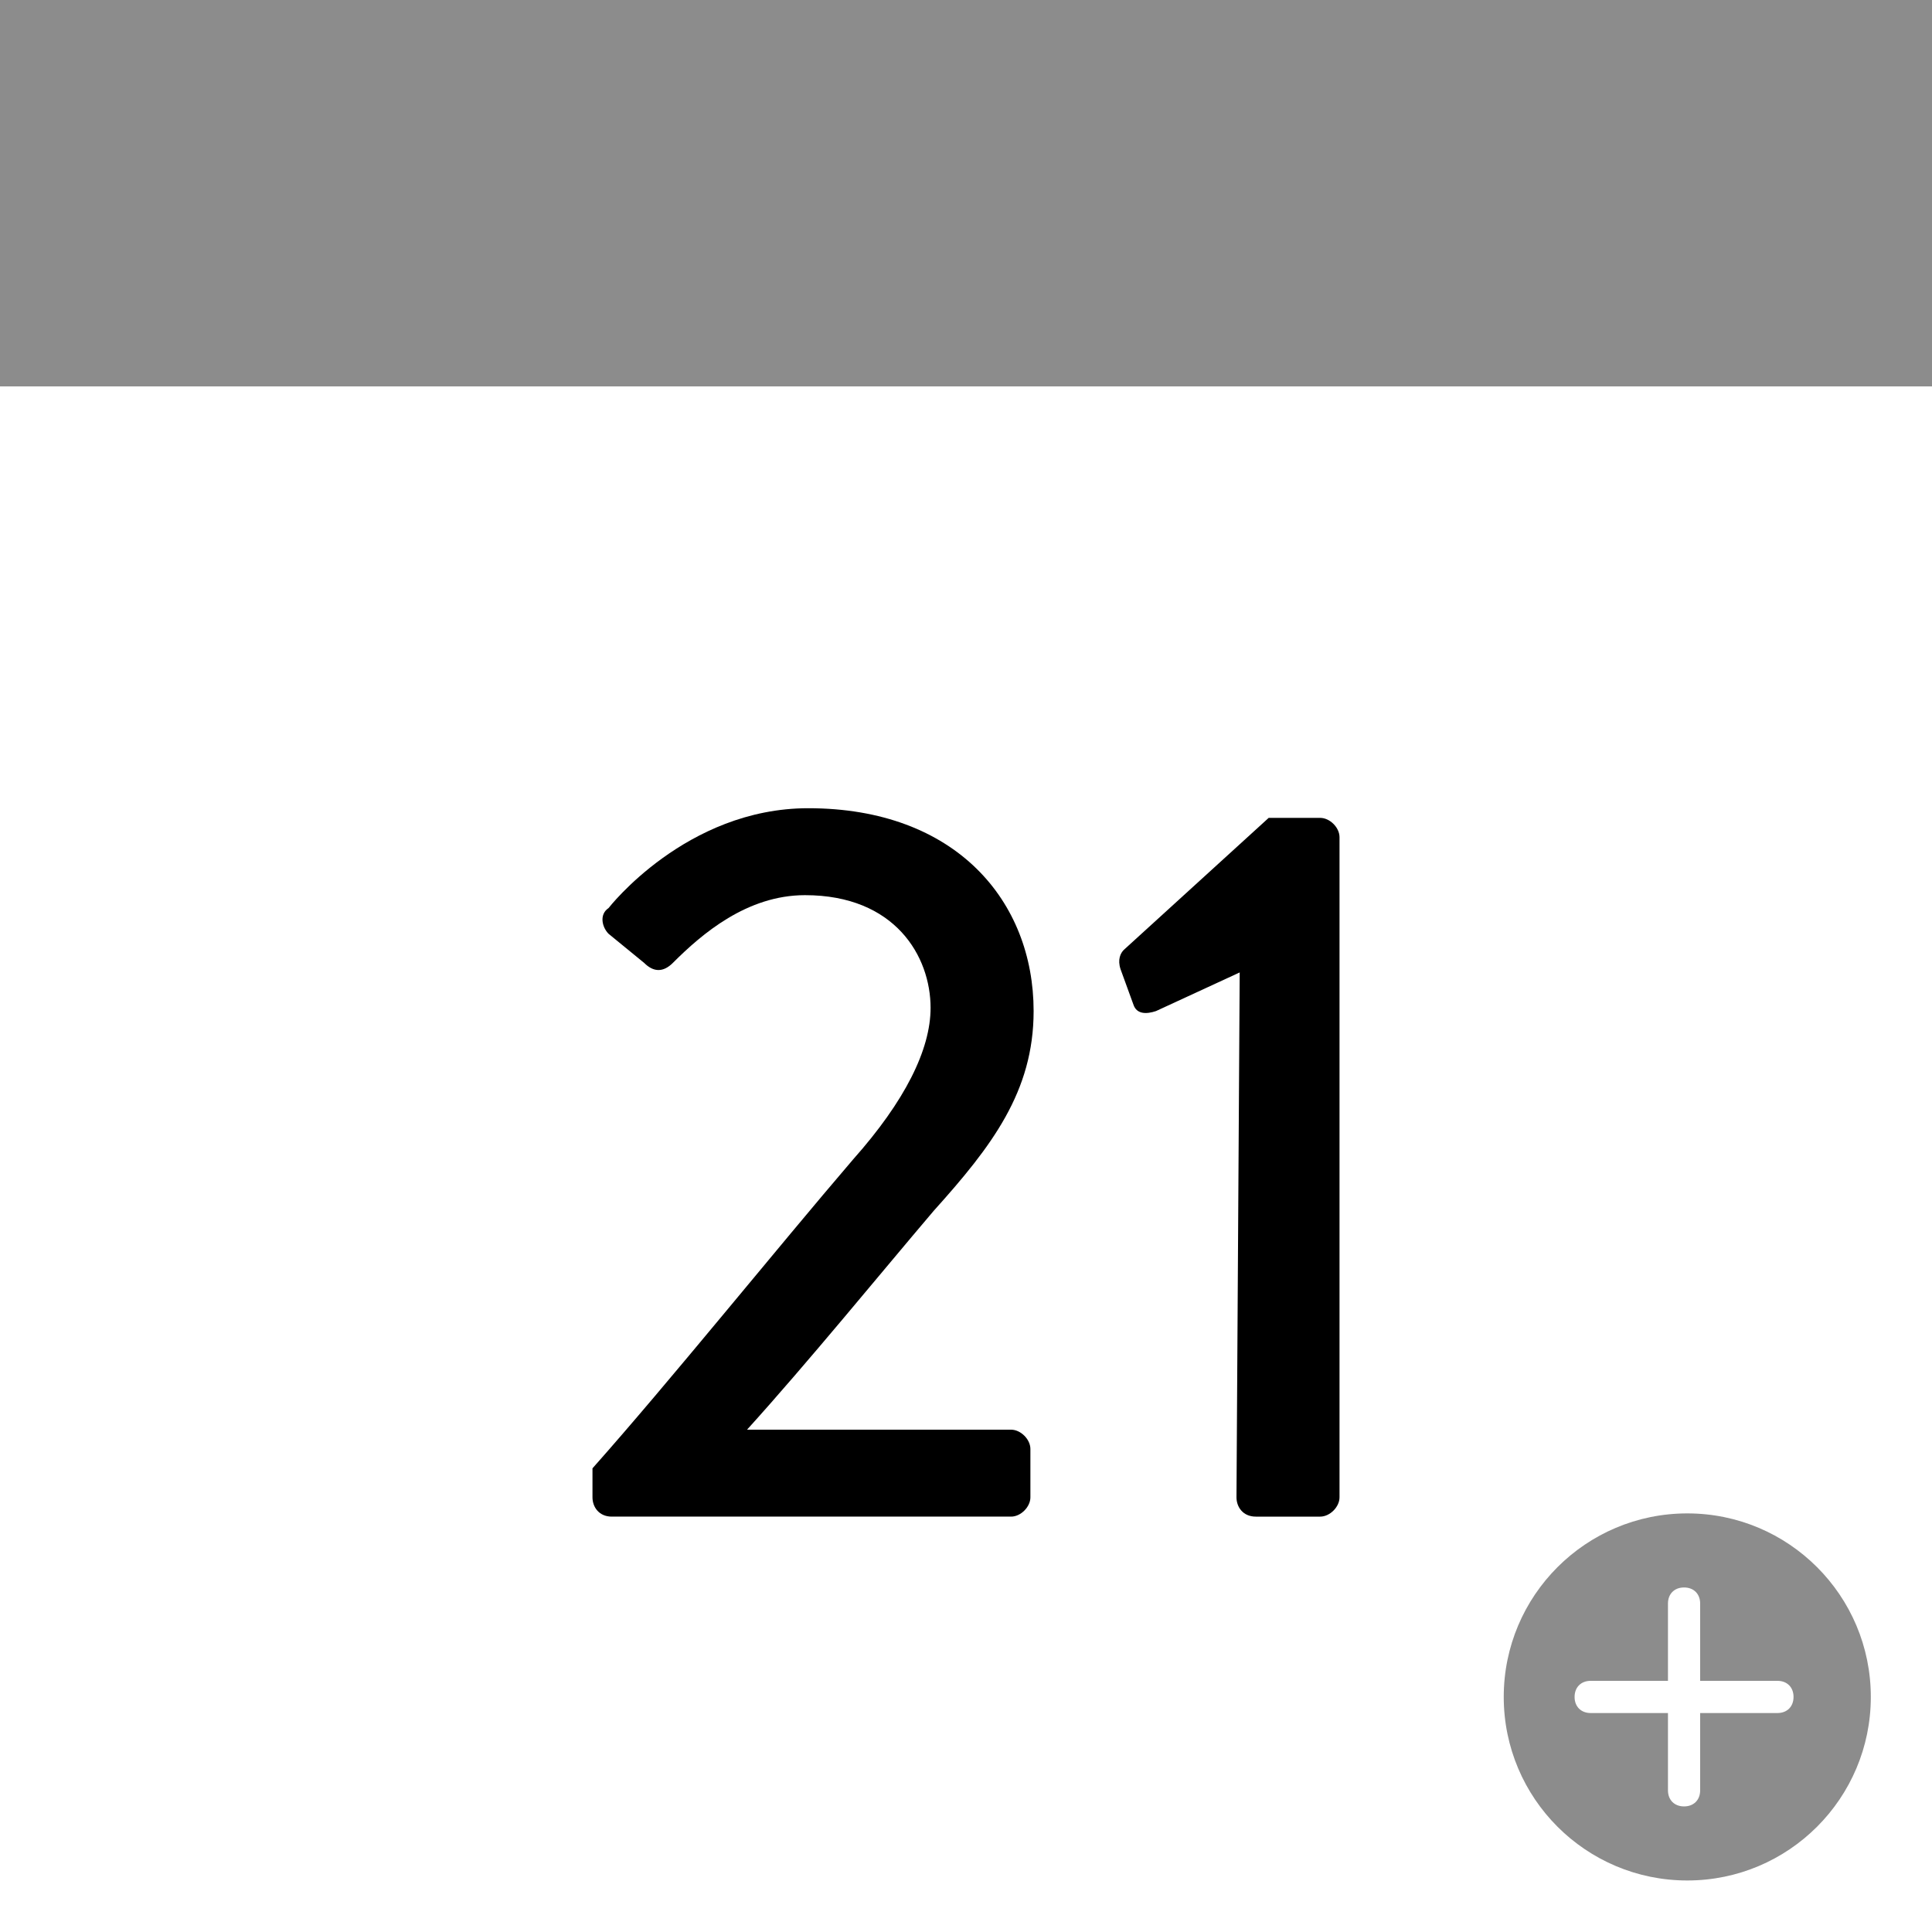 <?xml version="1.0" encoding="utf-8"?>
<!-- Generator: Adobe Illustrator 21.0.0, SVG Export Plug-In . SVG Version: 6.00 Build 0)  -->
<svg version="1.1" id="Capa_1" xmlns="http://www.w3.org/2000/svg" xmlns:xlink="http://www.w3.org/1999/xlink" x="0px" y="0px"
	 viewBox="0 0 60 60" style="enable-background:new 0 0 60 60;" xml:space="preserve">
<rect x="0" y="0" width="60" height="60" fill="#333333" stroke="none"/>
<style type="text/css">
	.st0{fill:#FFFFFF;}
	.st1{fill:#8C8C8C;}
</style>
<g>
	<rect y="12" class="st0" width="60" height="48"/>
	<polygon class="st1" points="43.9,0 16.1,0 0,0 0,12 60,12 60,0 	"/>
</g>
<g>
	<circle class="st1" cx="52.4" cy="52.7" r="5.7"/>
	<path class="st0" d="M55.2,52.2h-2.4v-2.4c0-0.3-0.2-0.5-0.5-0.5s-0.5,0.2-0.5,0.5v2.4h-2.4c-0.3,0-0.5,0.2-0.5,0.5
		s0.2,0.5,0.5,0.5h2.4v2.4c0,0.3,0.2,0.5,0.5,0.5s0.5-0.2,0.5-0.5v-2.4h2.4c0.3,0,0.5-0.2,0.5-0.5S55.5,52.2,55.2,52.2z"/>
</g>
<g>
	<path d="M18.4,45.6c2.4-2.7,5.7-6.8,8.1-9.6c1.6-1.8,2.4-3.4,2.4-4.7c0-1.6-1.1-3.5-3.9-3.5c-1.8,0-3.2,1.2-4.1,2.1
		c-0.3,0.3-0.6,0.3-0.9,0L18.9,29c-0.2-0.2-0.3-0.6,0-0.8c0,0,2.4-3.1,6.2-3.1c4.6,0,7,2.9,7,6.3c0,2.5-1.3,4.2-3.1,6.2
		c-1.7,2-3.9,4.7-5.8,6.8h8.2c0.3,0,0.6,0.3,0.6,0.6v1.5c0,0.3-0.3,0.6-0.6,0.6H19c-0.4,0-0.6-0.3-0.6-0.6V45.6z"/>
	<path d="M38.5,30.2l-2.6,1.2c-0.3,0.1-0.6,0.1-0.7-0.2l-0.4-1.1c-0.1-0.3,0-0.5,0.1-0.6l4.5-4.1H41c0.3,0,0.6,0.3,0.6,0.6v20.5
		c0,0.3-0.3,0.6-0.6,0.6h-2c-0.4,0-0.6-0.3-0.6-0.6L38.5,30.2L38.5,30.2z"/>
</g>
</svg>

